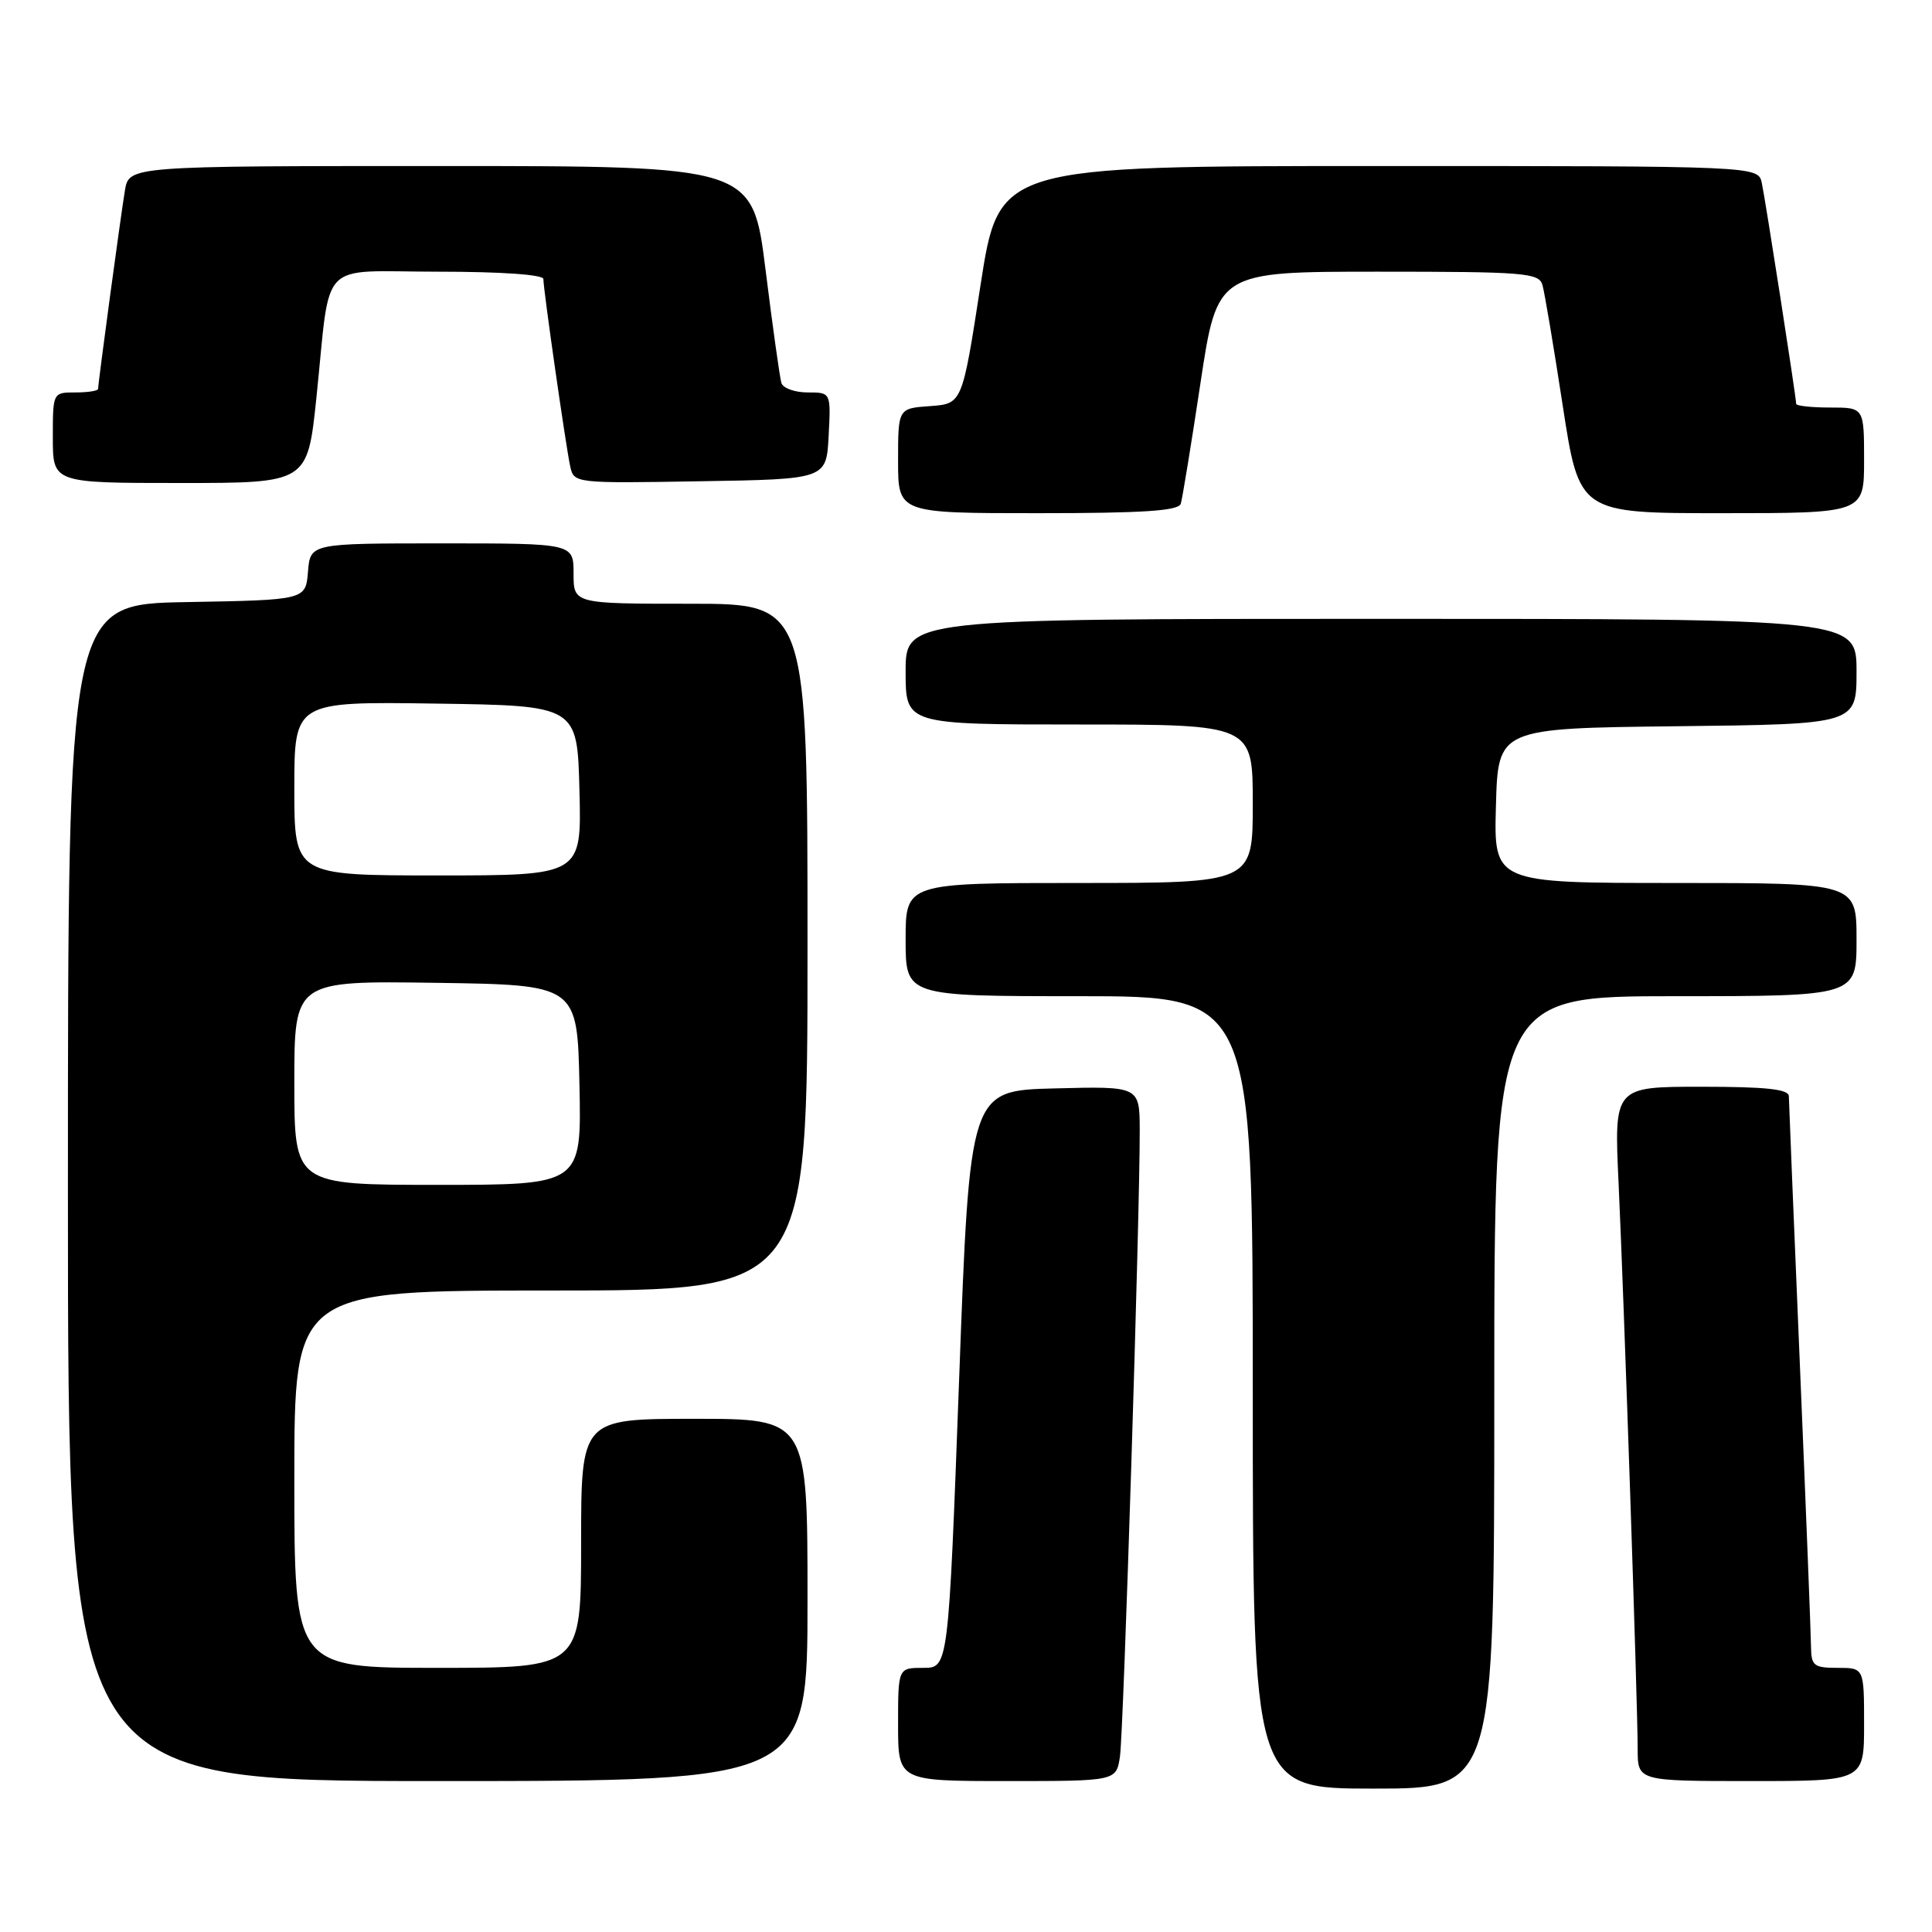 <?xml version="1.0" encoding="UTF-8" standalone="no"?>
<!DOCTYPE svg PUBLIC "-//W3C//DTD SVG 1.1//EN" "http://www.w3.org/Graphics/SVG/1.1/DTD/svg11.dtd" >
<svg xmlns="http://www.w3.org/2000/svg" xmlns:xlink="http://www.w3.org/1999/xlink" version="1.1" viewBox="0 0 256 256">
 <g >
 <path fill="currentColor"
d=" M 198.00 184.50 C 198.00 132.00 198.00 132.00 222.00 132.00 C 246.00 132.00 246.00 132.00 246.00 124.50 C 246.00 117.00 246.00 117.00 221.97 117.00 C 197.93 117.00 197.93 117.00 198.22 106.75 C 198.50 96.50 198.50 96.50 222.25 96.23 C 246.00 95.96 246.00 95.96 246.00 88.98 C 246.00 82.00 246.00 82.00 183.00 82.00 C 120.00 82.00 120.00 82.00 120.00 89.00 C 120.00 96.00 120.00 96.00 143.00 96.00 C 166.00 96.00 166.00 96.00 166.00 106.50 C 166.00 117.00 166.00 117.00 143.00 117.00 C 120.00 117.00 120.00 117.00 120.00 124.50 C 120.00 132.00 120.00 132.00 143.00 132.00 C 166.00 132.00 166.00 132.00 166.00 184.50 C 166.00 237.00 166.00 237.00 182.00 237.00 C 198.00 237.00 198.00 237.00 198.00 184.50 Z  M 107.00 212.00 C 107.00 188.00 107.00 188.00 92.00 188.00 C 77.00 188.00 77.00 188.00 77.00 204.50 C 77.00 221.00 77.00 221.00 58.00 221.00 C 39.00 221.00 39.00 221.00 39.00 196.00 C 39.00 171.00 39.00 171.00 73.00 171.00 C 107.00 171.00 107.00 171.00 107.00 125.50 C 107.00 80.00 107.00 80.00 91.50 80.00 C 76.00 80.00 76.00 80.00 76.00 76.00 C 76.00 72.00 76.00 72.00 58.56 72.00 C 41.12 72.00 41.12 72.00 40.81 75.75 C 40.50 79.50 40.50 79.50 24.75 79.78 C 9.00 80.05 9.00 80.05 9.00 158.03 C 9.00 236.00 9.00 236.00 58.00 236.00 C 107.00 236.00 107.00 236.00 107.00 212.00 Z  M 148.40 232.75 C 148.88 229.53 151.05 160.84 151.02 149.72 C 151.00 143.93 151.00 143.93 139.75 144.22 C 128.50 144.50 128.50 144.50 127.09 182.75 C 125.67 221.00 125.67 221.00 122.34 221.00 C 119.00 221.00 119.00 221.00 119.00 228.50 C 119.00 236.00 119.00 236.00 133.45 236.00 C 147.91 236.00 147.91 236.00 148.40 232.75 Z  M 247.00 228.50 C 247.00 221.00 247.00 221.00 243.50 221.00 C 240.35 221.00 240.00 220.72 239.97 218.25 C 239.96 216.74 239.30 199.97 238.50 181.00 C 237.70 162.03 237.04 145.94 237.03 145.25 C 237.01 144.32 234.01 144.00 225.43 144.00 C 213.87 144.00 213.87 144.00 214.47 156.75 C 215.18 172.05 217.00 225.76 217.00 231.75 C 217.00 236.00 217.00 236.00 232.00 236.00 C 247.00 236.00 247.00 236.00 247.00 228.50 Z  M 156.46 66.75 C 156.67 66.06 157.85 58.86 159.07 50.75 C 161.30 36.00 161.30 36.00 182.58 36.00 C 201.99 36.00 203.91 36.15 204.38 37.75 C 204.66 38.71 205.87 45.91 207.07 53.75 C 209.26 68.00 209.26 68.00 228.13 68.00 C 247.00 68.00 247.00 68.00 247.00 61.00 C 247.00 54.00 247.00 54.00 242.50 54.00 C 240.03 54.00 238.00 53.78 238.00 53.51 C 238.00 52.63 233.94 26.55 233.45 24.25 C 232.96 22.00 232.96 22.00 182.66 22.00 C 132.37 22.00 132.37 22.00 129.93 37.75 C 127.50 53.50 127.50 53.50 123.25 53.81 C 119.00 54.11 119.00 54.11 119.00 61.06 C 119.00 68.00 119.00 68.00 137.53 68.00 C 151.48 68.00 156.16 67.69 156.46 66.75 Z  M 41.92 52.75 C 43.88 33.98 41.93 36.00 58.08 36.00 C 66.40 36.00 72.00 36.39 72.00 36.97 C 72.00 38.37 74.97 59.08 75.55 61.77 C 76.05 64.04 76.09 64.05 92.78 63.77 C 109.50 63.50 109.50 63.50 109.80 57.75 C 110.10 52.00 110.10 52.00 107.02 52.00 C 105.32 52.00 103.76 51.44 103.54 50.75 C 103.33 50.06 102.38 43.31 101.44 35.75 C 99.72 22.00 99.72 22.00 58.41 22.00 C 17.09 22.00 17.09 22.00 16.55 25.25 C 15.98 28.69 13.00 50.74 13.00 51.53 C 13.00 51.79 11.65 52.00 10.00 52.00 C 7.00 52.00 7.00 52.00 7.00 58.00 C 7.00 64.00 7.00 64.00 23.87 64.00 C 40.74 64.00 40.74 64.00 41.92 52.75 Z  M 39.00 143.48 C 39.00 129.96 39.00 129.96 57.75 130.23 C 76.50 130.50 76.50 130.50 76.78 143.75 C 77.06 157.00 77.06 157.00 58.03 157.00 C 39.00 157.00 39.00 157.00 39.00 143.48 Z  M 39.00 104.48 C 39.00 92.96 39.00 92.96 57.75 93.23 C 76.50 93.50 76.50 93.50 76.78 104.75 C 77.07 116.00 77.07 116.00 58.03 116.00 C 39.00 116.00 39.00 116.00 39.00 104.48 Z "/>
</g>
</svg>